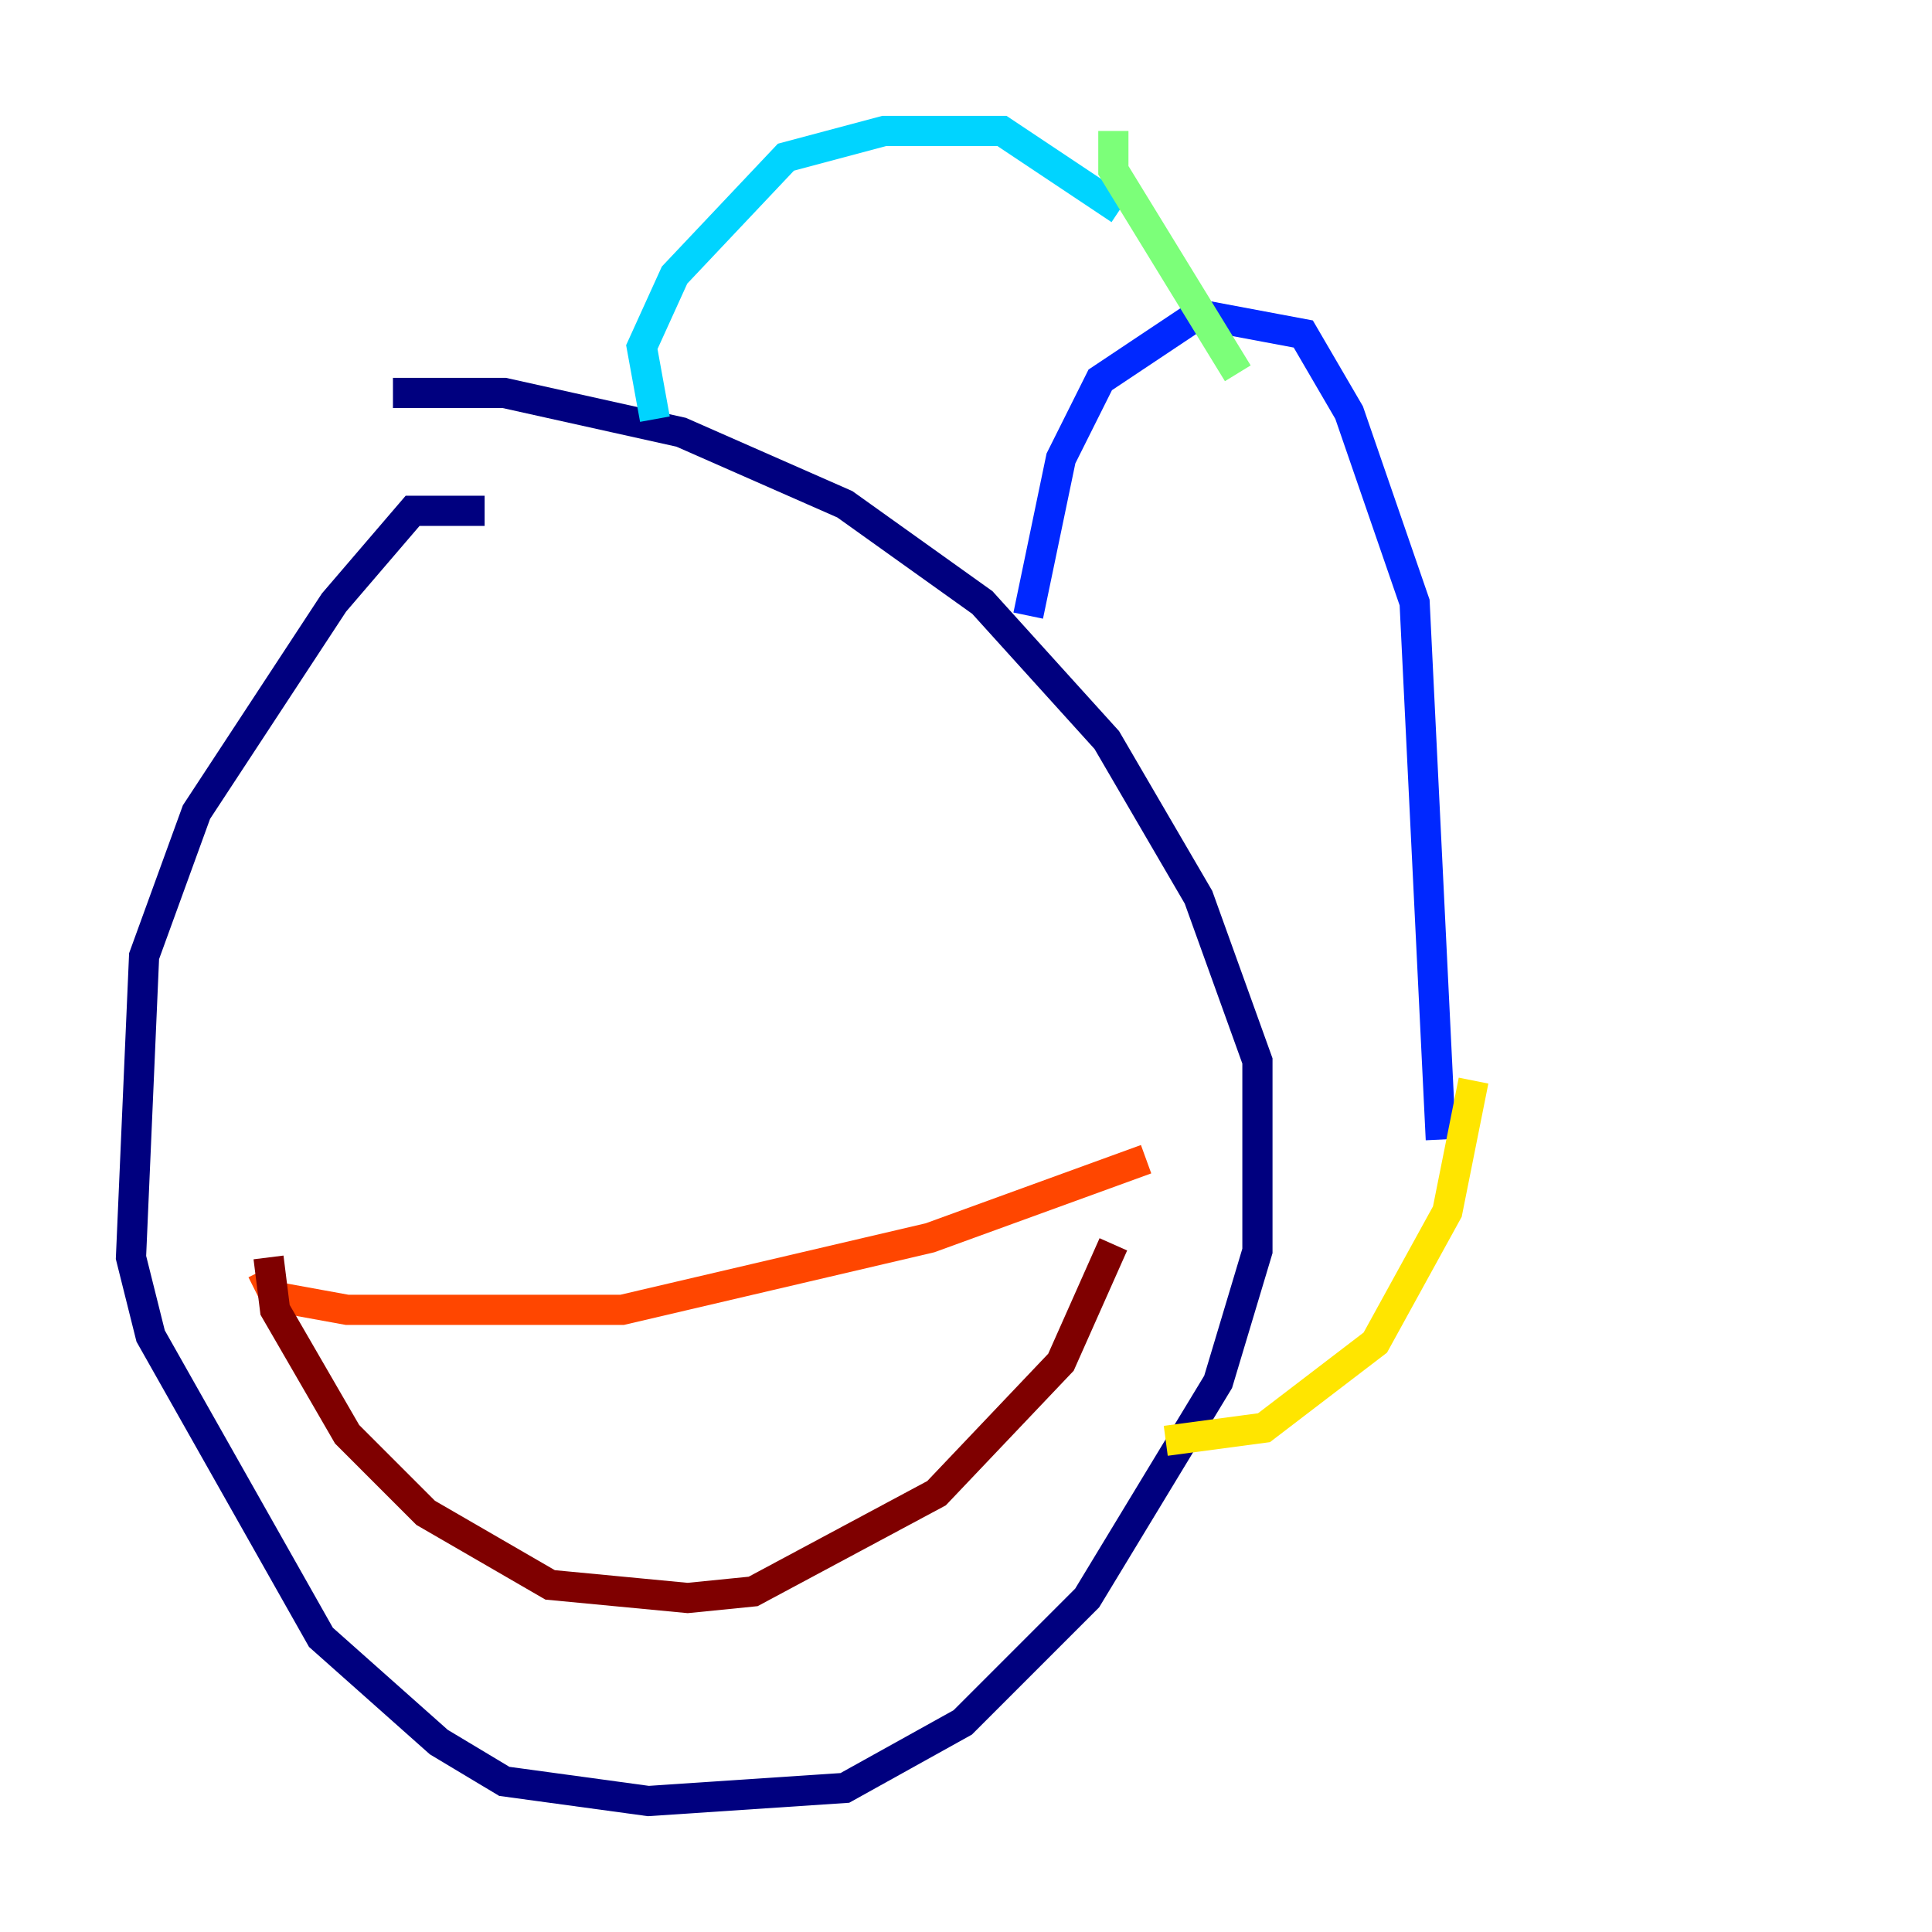 <?xml version="1.0" encoding="utf-8" ?>
<svg baseProfile="tiny" height="128" version="1.2" viewBox="0,0,128,128" width="128" xmlns="http://www.w3.org/2000/svg" xmlns:ev="http://www.w3.org/2001/xml-events" xmlns:xlink="http://www.w3.org/1999/xlink"><defs /><polyline fill="none" points="32.108,33.844 27.336,33.844 22.129,39.919 13.017,53.803 9.546,63.349 8.678,83.308 9.98,88.515 21.261,108.475 29.071,115.417 33.41,118.02 42.956,119.322 55.973,118.454 63.783,114.115 72.027,105.871 80.705,91.552 83.308,82.875 83.308,70.291 79.403,59.444 73.329,49.031 65.085,39.919 55.973,33.41 45.125,28.637 33.41,26.034 26.034,26.034" stroke="#00007f" stroke-width="2" /><polyline fill="none" points="68.122,40.786 70.291,30.373 72.895,25.166 79.403,20.827 86.346,22.129 89.383,27.336 93.722,39.919 95.458,75.498" stroke="#0028ff" stroke-width="2" /><polyline fill="none" points="43.39,27.77 42.522,22.997 44.691,18.224 52.068,10.414 58.576,8.678 66.386,8.678 74.197,13.885" stroke="#00d4ff" stroke-width="2" /><polyline fill="none" points="73.763,8.678 73.763,11.281 82.007,24.732" stroke="#7cff79" stroke-width="2" /><polyline fill="none" points="97.627,71.593 95.891,80.271 91.119,88.949 83.742,94.59 77.234,95.458" stroke="#ffe500" stroke-width="2" /><polyline fill="none" points="17.356,84.176 18.224,85.912 22.997,86.78 41.22,86.78 61.614,82.007 75.932,76.8" stroke="#ff4600" stroke-width="2" /><polyline fill="none" points="17.79,83.308 18.224,86.78 22.997,95.024 28.203,100.231 36.447,105.003 45.559,105.871 49.898,105.437 62.047,98.929 70.291,90.251 73.763,82.441" stroke="#7f0000" stroke-width="2" /></svg>